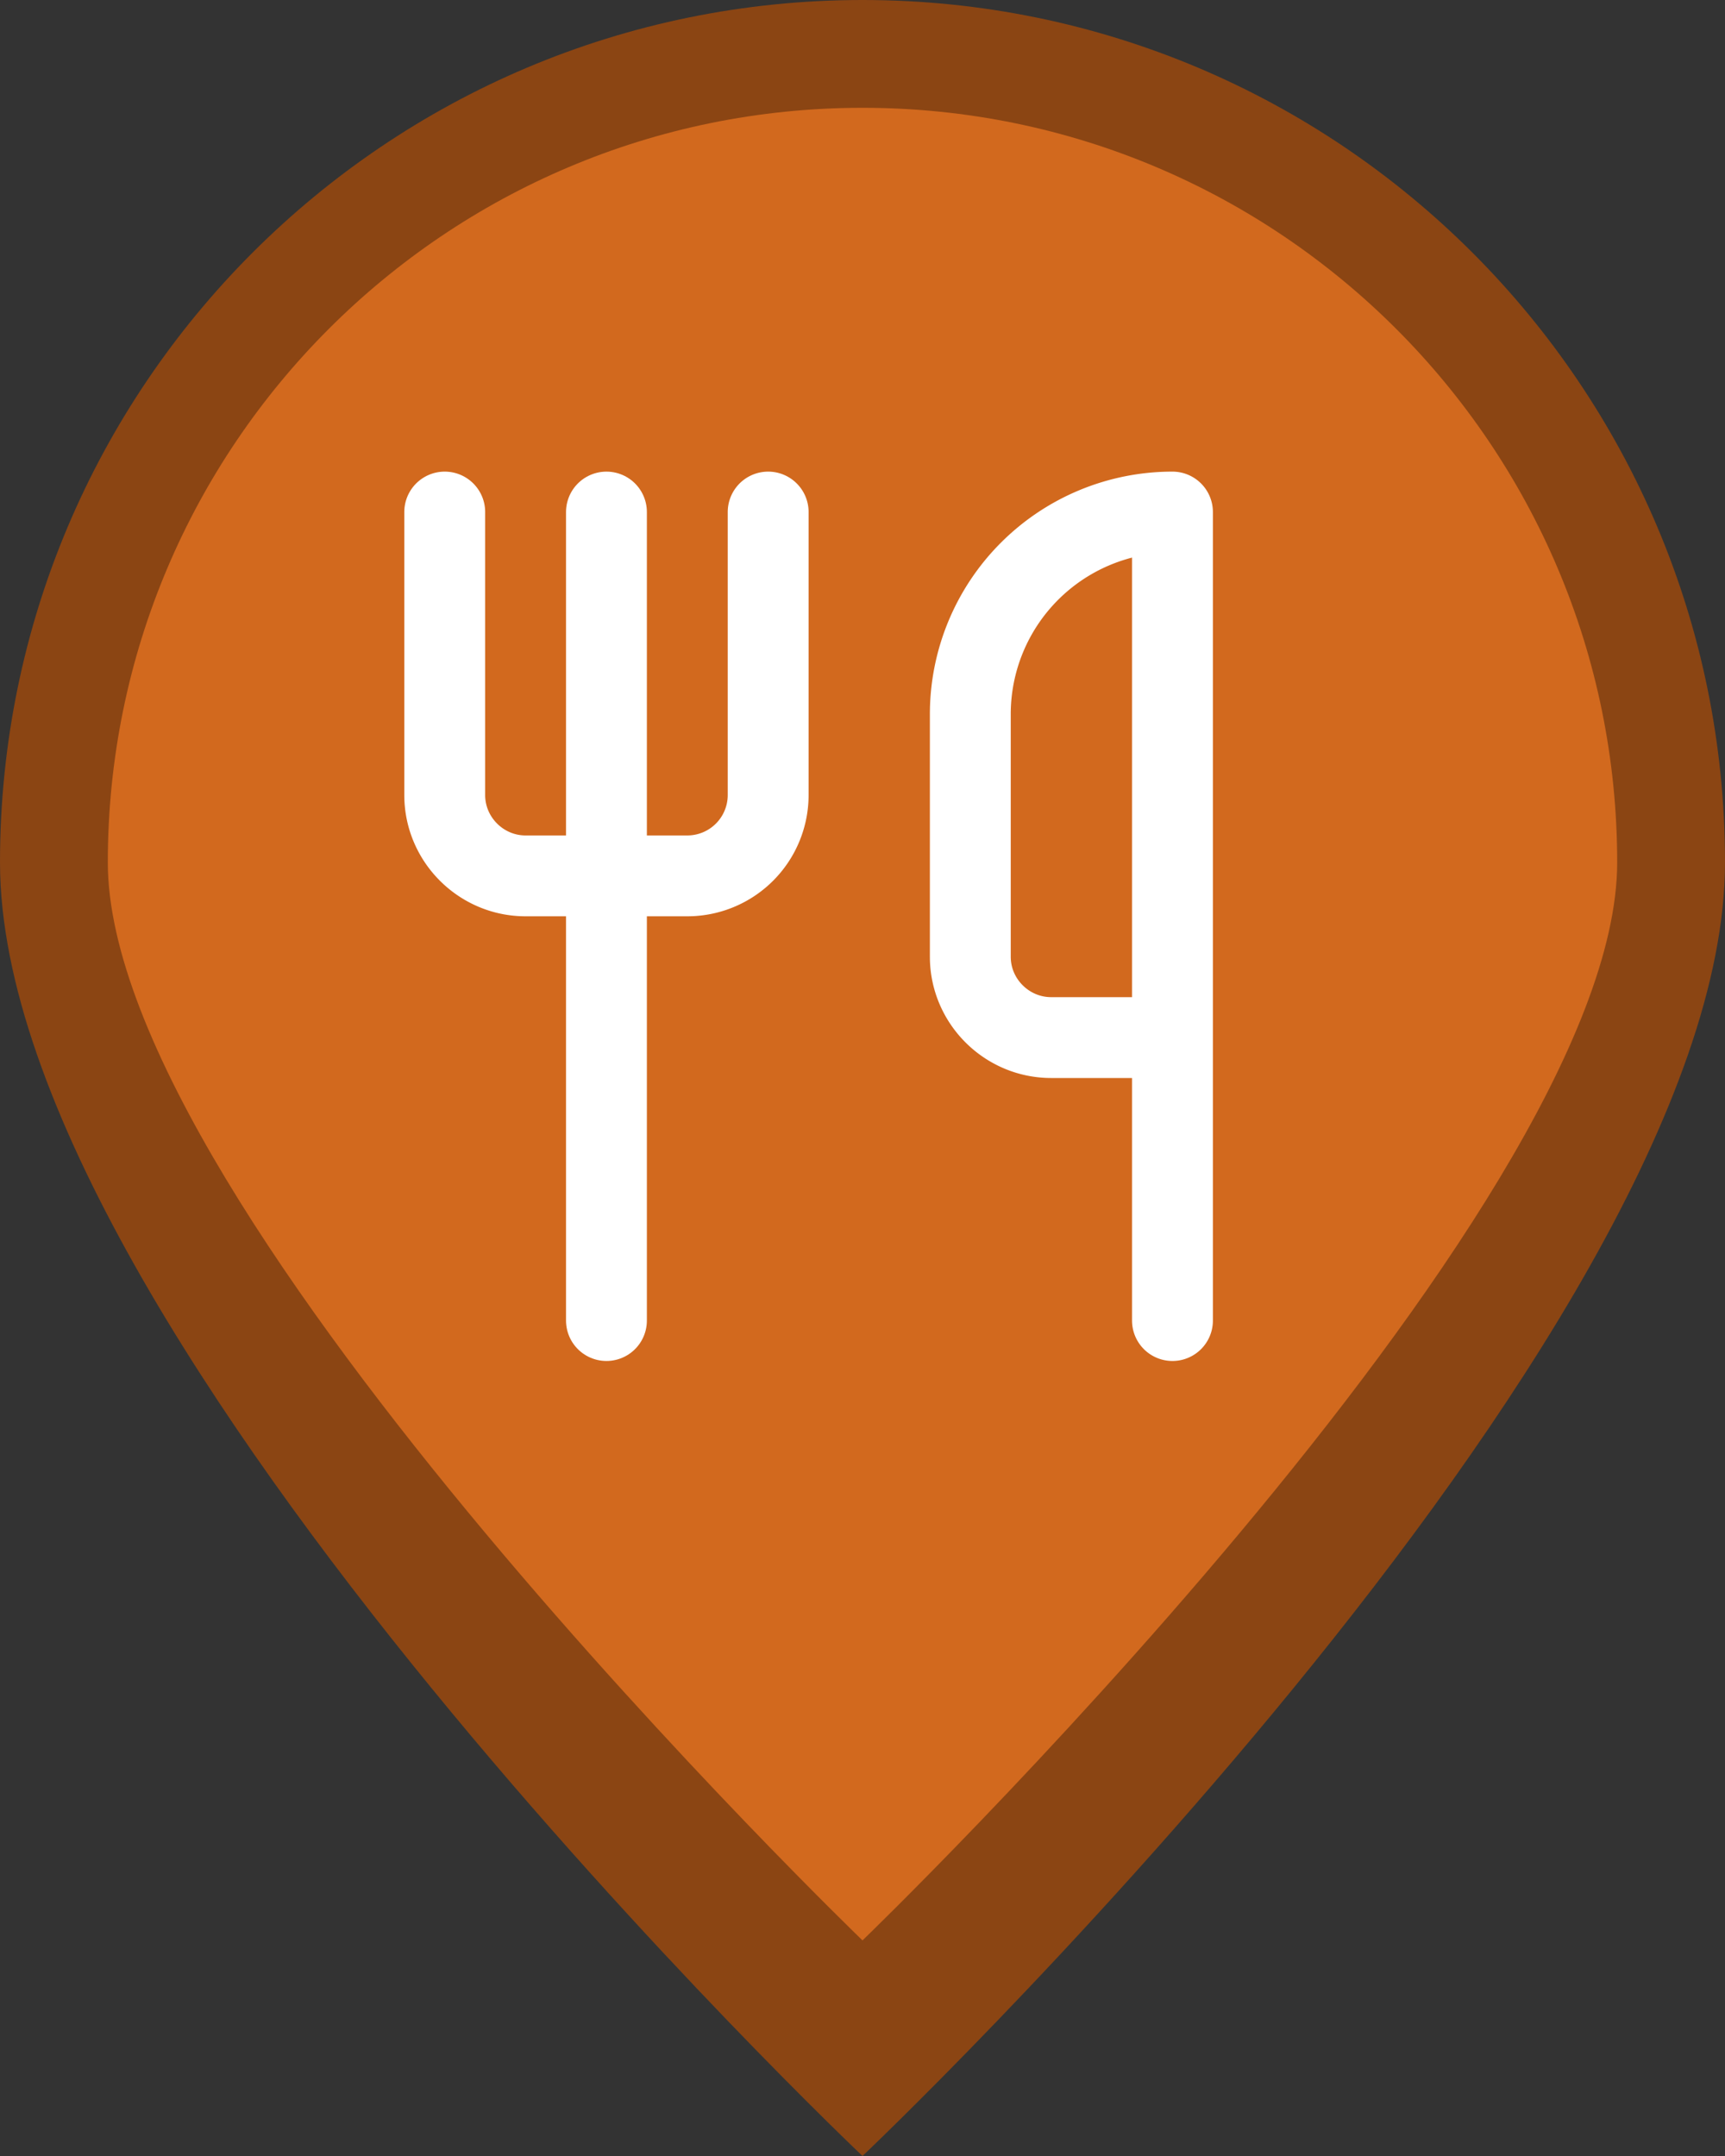 <svg width="32" height="40" viewBox="0 0 32 40" fill="none" xmlns="http://www.w3.org/2000/svg">
  <rect x="0" y="0" width="32" height="40" fill="#333333" stroke="none"/>
  <!-- 핀 배경 -->
  <path d="M16 0C7.163 0 0 7.163 0 16C0 24.837 16 40 16 40S32 24.837 32 16C32 7.163 24.837 0 16 0Z" fill="#8B4513"/>
  <!-- 핀 테두리 -->
  <path d="M16 2C8.268 2 2 8.268 2 16C2 22.5 16 36 16 36S30 22.5 30 16C30 8.268 23.732 2 16 2Z" fill="#D2691E"/>
  
  <!-- utensils 아이콘, 중앙에 살짝 위로 -->
  <g transform="translate(6,8) scale(0.75)">
    <path d="M3 2v7c0 1.1.9 2 2 2h4a2 2 0 0 0 2-2V2" stroke="#fff" stroke-width="2" stroke-linecap="round" stroke-linejoin="round" fill="none"/>
    <path d="M7 2v20" stroke="#fff" stroke-width="2" stroke-linecap="round" stroke-linejoin="round" fill="none"/>
    <path d="M21 15V2a5 5 0 0 0-5 5v6c0 1.1.9 2 2 2h3Zm0 0v7" stroke="#fff" stroke-width="2" stroke-linecap="round" stroke-linejoin="round" fill="none"/>
  </g>
</svg>
